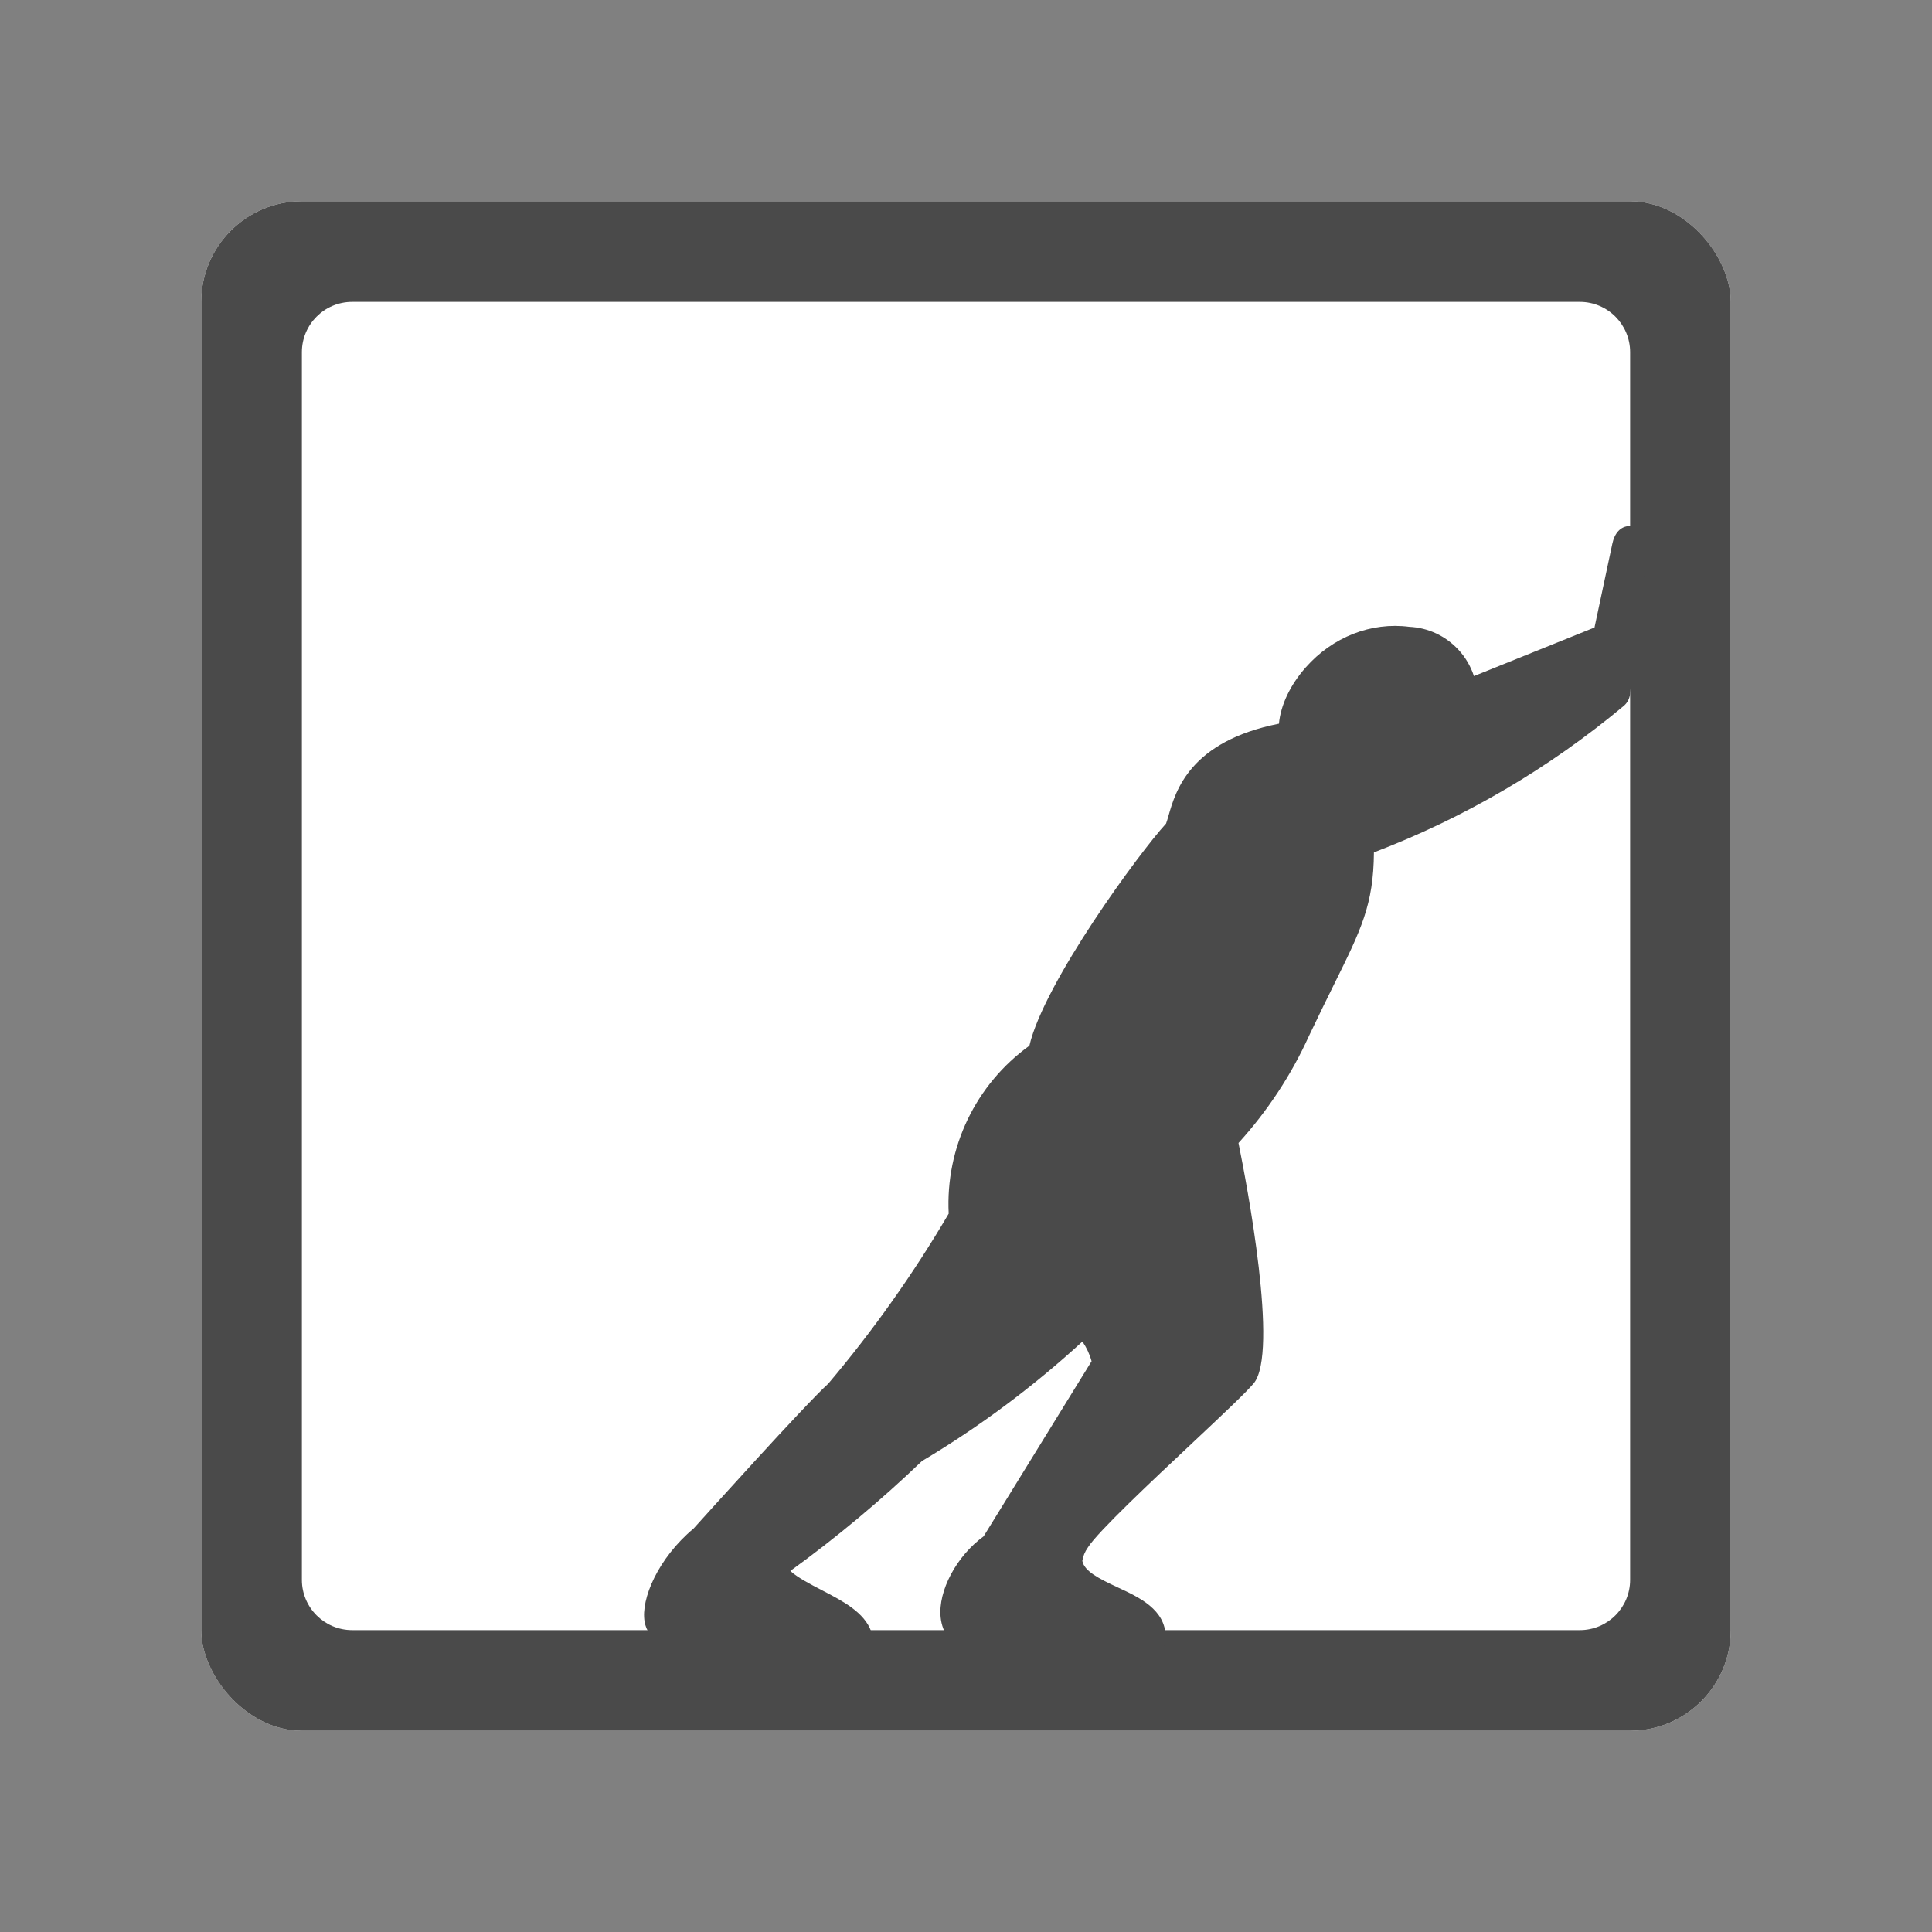 <?xml version="1.0" encoding="UTF-8"?><svg id="uuid-b3043fbf-1b14-48d9-9d19-8d94a5ea73fd" xmlns="http://www.w3.org/2000/svg" width="192" height="192" xmlns:xlink="http://www.w3.org/1999/xlink" viewBox="0 0 192 192"><rect x="0" y="0" width="192" height="192" fill="#808080" stroke="none"/><defs><clipPath id="uuid-1e572a1b-088d-4edc-bd1a-0d634b615e1f"><rect x="20" y="20" width="152" height="152" rx="10" ry="10" fill="none" stroke-width="0"/></clipPath></defs><g id="uuid-06749d65-0275-47f3-b363-d009026adaad"><g id="uuid-309cf1b8-dbc3-475c-865c-2f8a395713e4"><g clip-path="url(#uuid-1e572a1b-088d-4edc-bd1a-0d634b615e1f)"><rect x="20" y="20" width="152" height="152" rx="10" ry="10" fill="#fff" stroke-width="0"/><path d="m162,35v122c0,2.76-2.24,5-5,5H35c-2.76,0-5-2.24-5-5V35c0-2.76,2.24-5,5-5h122c2.76,0,5,2.24,5,5Zm0-15H30c-5.52,0-10,4.48-10,10v132c0,5.52,4.48,10,10,10h132c5.52,0,10-4.48,10-10V30c0-5.52-4.48-10-10-10h0Z" fill="#4a4a4a" stroke-width="0"/><path d="m162,52.27c-.98,0-1.56.76-1.77,1.77l-1.77,8.32-11.98,4.83c-.32-.97-.84-1.87-1.56-2.64-1.28-1.37-3-2.17-4.87-2.26-3.78-.49-7.62,1.01-10.29,4.04-1.56,1.76-2.49,3.77-2.66,5.59-8.86,1.76-10.27,6.69-10.97,9.13-.08.27-.18.64-.25.8-2.62,2.84-12.13,15.8-13.58,22.07-5.33,3.84-8.35,10.13-8.02,16.69-3.49,5.95-7.52,11.64-11.97,16.9-2.33,2.11-12.26,13.15-13.38,14.39-3.54,2.96-5.26,7.02-4.87,9.26.16.94.7,1.64,1.48,1.95,3.2,1.35,6.54,2.39,9.95,3.07.1.02.2.03.3.03.28,0,.68.04,1.16.07,1.29.09,2.52.15,3.65.15,2.59,0,4.65-.35,5.63-1.64.57-.75.69-1.68.36-2.63-.69-1.94-2.84-3.05-4.92-4.13-1.1-.57-2.39-1.24-3.13-1.91,4.6-3.33,8.99-7,13.08-10.92,5.71-3.4,11.06-7.39,15.95-11.88.41.6.72,1.26.91,1.96l-10.73,17.4c-2.69,1.96-4.54,5.42-4.27,8.05.16,1.58,1.08,2.81,2.5,3.39.03.01.06.02.09.03,5.58,1.89,15.33,3.13,18.52.84.81-.58,1.25-1.4,1.25-2.3,0-2.73-2.63-3.95-4.75-4.93-1.93-.9-3.33-1.62-3.53-2.64.07-.46.25-.91.57-1.36.99-1.56,6.42-6.66,10.39-10.38,3.28-3.08,5.32-5.01,6.07-5.9,2.52-3.03-.68-19.78-1.51-23.89,2.88-3.17,5.24-6.75,7-10.63.96-2.02,1.79-3.7,2.5-5.14,2.69-5.43,3.92-7.91,3.96-13.11,9.04-3.45,17.39-8.35,24.83-14.56.4-.34.63-.83.63-1.36l1.77-14.72c0-.98-.79-1.77-1.77-1.77Z" fill="#4a4a4a" stroke-width="0"/></g></g></g></svg>